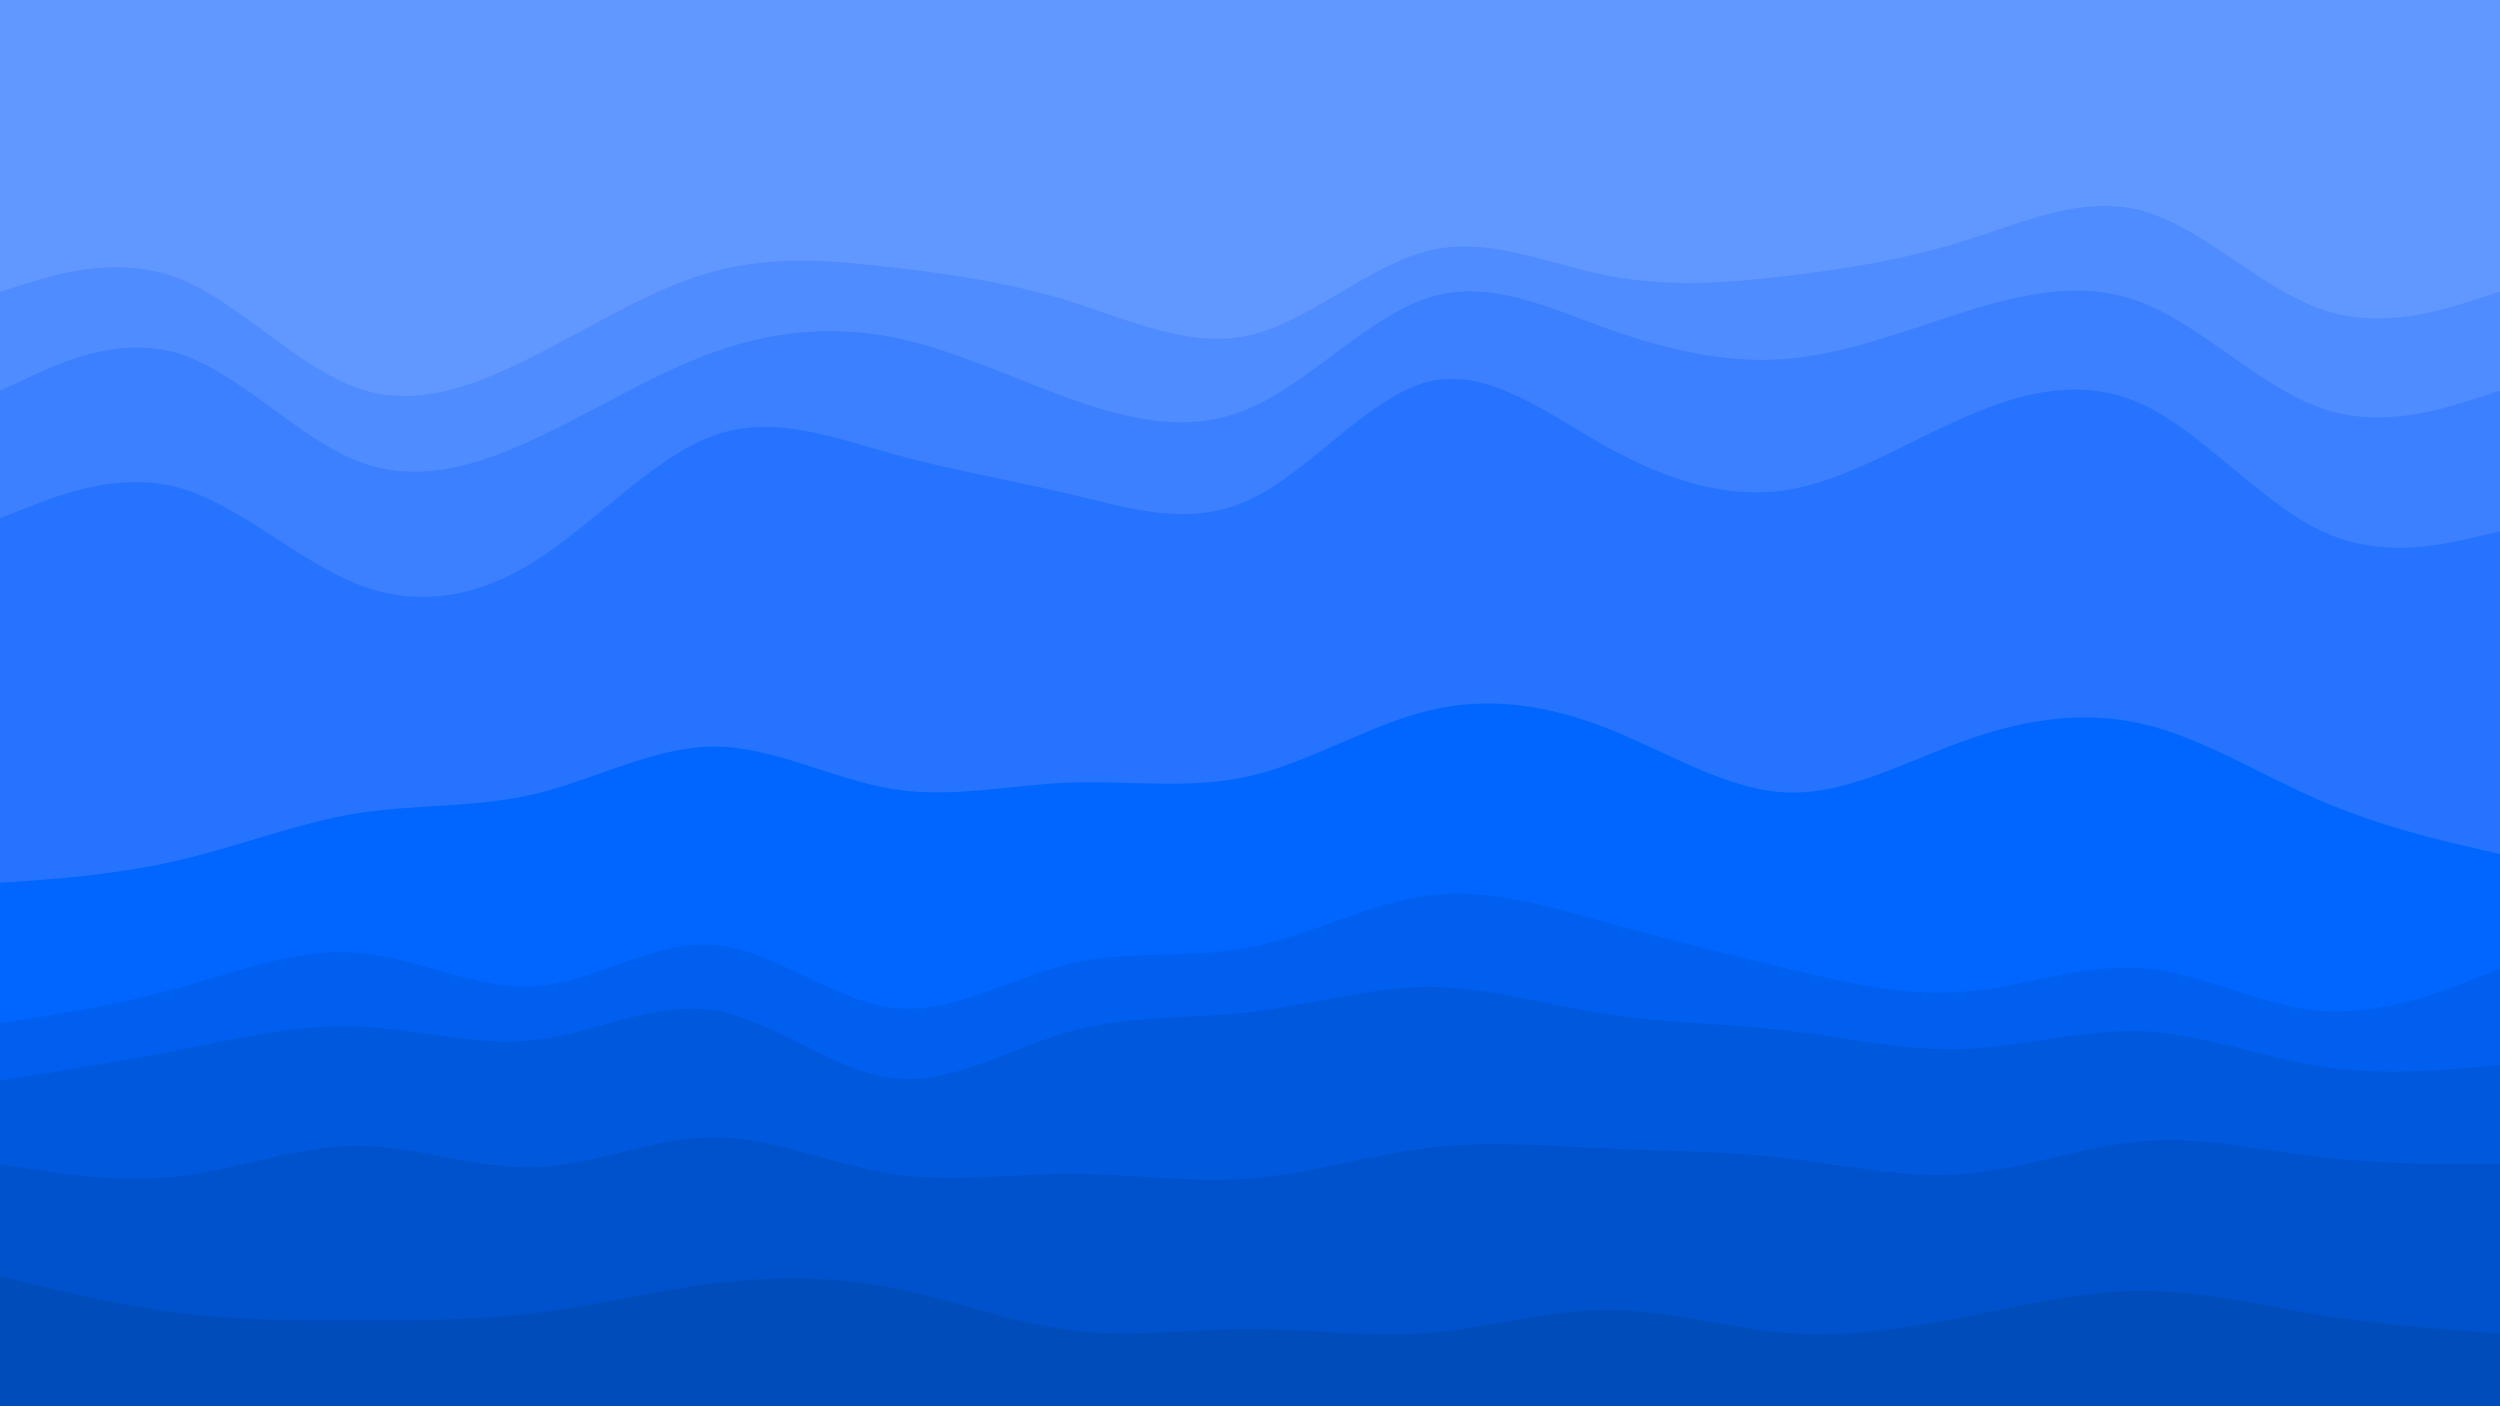 <svg id="visual" viewBox="0 0 960 540" width="960" height="540" xmlns="http://www.w3.org/2000/svg" xmlns:xlink="http://www.w3.org/1999/xlink" version="1.1"><path d="M0 114L11.5 110.5C23 107 46 100 68.8 109C91.7 118 114.3 143 137.2 151C160 159 183 150 205.8 138.3C228.7 126.7 251.3 112.3 274.2 106.2C297 100 320 102 342.8 104.7C365.7 107.3 388.3 110.7 411.2 117.8C434 125 457 136 480 130.7C503 125.3 526 103.7 548.8 98.2C571.7 92.7 594.3 103.3 617.2 107.8C640 112.3 663 110.7 685.8 108C708.7 105.3 731.3 101.7 754.2 94.5C777 87.3 800 76.7 822.8 83C845.7 89.3 868.3 112.7 891.2 120.7C914 128.7 937 121.3 948.5 117.7L960 114L960 0L948.5 0C937 0 914 0 891.2 0C868.3 0 845.7 0 822.8 0C800 0 777 0 754.2 0C731.3 0 708.7 0 685.8 0C663 0 640 0 617.2 0C594.3 0 571.7 0 548.8 0C526 0 503 0 480 0C457 0 434 0 411.2 0C388.3 0 365.7 0 342.8 0C320 0 297 0 274.2 0C251.3 0 228.7 0 205.8 0C183 0 160 0 137.2 0C114.3 0 91.7 0 68.8 0C46 0 23 0 11.5 0L0 0Z" fill="#6198ff"></path><path d="M0 152L11.5 146.7C23 141.3 46 130.7 68.8 137.8C91.7 145 114.3 170 137.2 179C160 188 183 181 205.8 170.3C228.7 159.7 251.3 145.3 274.2 137.2C297 129 320 127 342.8 131.5C365.7 136 388.3 147 411.2 155.2C434 163.3 457 168.7 480 158.7C503 148.7 526 123.3 548.8 116.2C571.7 109 594.3 120 617.2 128.2C640 136.3 663 141.7 685.8 139.8C708.7 138 731.3 129 754.2 121.8C777 114.7 800 109.3 822.8 118.3C845.7 127.3 868.3 150.7 891.2 158.7C914 166.7 937 159.3 948.5 155.7L960 152L960 112L948.5 115.7C937 119.3 914 126.7 891.2 118.7C868.3 110.7 845.7 87.3 822.8 81C800 74.7 777 85.3 754.2 92.5C731.3 99.7 708.7 103.3 685.8 106C663 108.7 640 110.3 617.2 105.8C594.3 101.3 571.7 90.7 548.8 96.2C526 101.7 503 123.3 480 128.7C457 134 434 123 411.2 115.8C388.3 108.7 365.7 105.3 342.8 102.7C320 100 297 98 274.2 104.2C251.3 110.3 228.7 124.7 205.8 136.3C183 148 160 157 137.2 149C114.3 141 91.7 116 68.8 107C46 98 23 105 11.5 108.5L0 112Z" fill="#4f8cff"></path><path d="M0 201L11.5 196.5C23 192 46 183 68.8 189.3C91.7 195.7 114.3 217.3 137.2 226.3C160 235.3 183 231.7 205.8 217.2C228.7 202.7 251.3 177.3 274.2 169.2C297 161 320 170 342.8 176.3C365.7 182.7 388.3 186.3 411.2 191.8C434 197.3 457 204.7 480 193.8C503 183 526 154 548.8 148.5C571.7 143 594.3 161 617.2 173.7C640 186.3 663 193.7 685.8 190.2C708.7 186.7 731.3 172.3 754.2 162.3C777 152.3 800 146.7 822.8 157.3C845.7 168 868.3 195 891.2 205.8C914 216.7 937 211.3 948.5 208.7L960 206L960 150L948.5 153.7C937 157.3 914 164.7 891.2 156.7C868.3 148.7 845.7 125.3 822.8 116.3C800 107.3 777 112.7 754.2 119.8C731.3 127 708.7 136 685.8 137.8C663 139.7 640 134.3 617.2 126.2C594.3 118 571.7 107 548.8 114.2C526 121.3 503 146.7 480 156.7C457 166.7 434 161.3 411.2 153.2C388.3 145 365.7 134 342.8 129.5C320 125 297 127 274.2 135.2C251.3 143.3 228.7 157.7 205.8 168.3C183 179 160 186 137.2 177C114.3 168 91.7 143 68.8 135.8C46 128.7 23 139.3 11.5 144.7L0 150Z" fill="#3c80ff"></path><path d="M0 341L11.5 340.2C23 339.3 46 337.7 68.8 332.3C91.7 327 114.3 318 137.2 314.3C160 310.7 183 312.3 205.8 306.8C228.7 301.3 251.3 288.7 274.2 288.7C297 288.7 320 301.3 342.8 305C365.7 308.7 388.3 303.3 411.2 302.5C434 301.7 457 305.3 480 300C503 294.7 526 280.3 548.8 274.8C571.7 269.3 594.3 272.7 617.2 281.7C640 290.7 663 305.3 685.8 306.3C708.7 307.3 731.3 294.7 754.2 286.5C777 278.3 800 274.7 822.8 280C845.7 285.3 868.3 299.7 891.2 309.5C914 319.3 937 324.7 948.5 327.3L960 330L960 204L948.5 206.7C937 209.3 914 214.7 891.2 203.8C868.3 193 845.7 166 822.8 155.3C800 144.7 777 150.3 754.2 160.3C731.3 170.3 708.7 184.7 685.8 188.2C663 191.7 640 184.3 617.2 171.7C594.3 159 571.7 141 548.8 146.5C526 152 503 181 480 191.8C457 202.7 434 195.3 411.2 189.8C388.3 184.3 365.7 180.7 342.8 174.3C320 168 297 159 274.2 167.2C251.3 175.3 228.7 200.7 205.8 215.2C183 229.7 160 233.3 137.2 224.3C114.3 215.3 91.7 193.7 68.8 187.3C46 181 23 190 11.5 194.5L0 199Z" fill="#2573ff"></path><path d="M0 395L11.5 393.2C23 391.3 46 387.7 68.8 381.3C91.7 375 114.3 366 137.2 367.8C160 369.7 183 382.3 205.8 380.7C228.7 379 251.3 363 274.2 364.8C297 366.7 320 386.3 342.8 389C365.7 391.7 388.3 377.3 411.2 372C434 366.7 457 370.3 480 365.8C503 361.3 526 348.7 548.8 345.8C571.7 343 594.3 350 617.2 356.3C640 362.7 663 368.3 685.8 373.8C708.7 379.3 731.3 384.7 754.2 382.8C777 381 800 372 822.8 373.8C845.7 375.7 868.3 388.3 891.2 390.2C914 392 937 383 948.5 378.5L960 374L960 328L948.5 325.3C937 322.7 914 317.3 891.2 307.5C868.3 297.7 845.7 283.3 822.8 278C800 272.7 777 276.3 754.2 284.5C731.3 292.7 708.7 305.3 685.8 304.3C663 303.3 640 288.7 617.2 279.7C594.3 270.7 571.7 267.3 548.8 272.8C526 278.3 503 292.7 480 298C457 303.3 434 299.7 411.2 300.5C388.3 301.3 365.7 306.7 342.8 303C320 299.3 297 286.7 274.2 286.7C251.3 286.7 228.7 299.3 205.8 304.8C183 310.3 160 308.7 137.2 312.3C114.3 316 91.7 325 68.8 330.3C46 335.7 23 337.3 11.5 338.2L0 339Z" fill="#0066ff"></path><path d="M0 417L11.5 415.2C23 413.3 46 409.7 68.8 405.2C91.7 400.7 114.3 395.3 137.2 396.2C160 397 183 404 205.8 401.3C228.7 398.7 251.3 386.3 274.2 390C297 393.7 320 413.3 342.8 416C365.7 418.7 388.3 404.3 411.2 398C434 391.7 457 393.3 480 390.7C503 388 526 381 548.8 381C571.7 381 594.3 388 617.2 391.5C640 395 663 395 685.8 397.7C708.7 400.3 731.3 405.7 754.2 404.8C777 404 800 397 822.8 398C845.7 399 868.3 408 891.2 411.5C914 415 937 413 948.5 412L960 411L960 372L948.5 376.5C937 381 914 390 891.2 388.2C868.3 386.3 845.7 373.7 822.8 371.8C800 370 777 379 754.2 380.8C731.3 382.7 708.7 377.3 685.8 371.8C663 366.3 640 360.7 617.2 354.3C594.3 348 571.7 341 548.8 343.8C526 346.7 503 359.3 480 363.8C457 368.3 434 364.7 411.2 370C388.3 375.3 365.7 389.7 342.8 387C320 384.3 297 364.7 274.2 362.8C251.3 361 228.7 377 205.8 378.7C183 380.3 160 367.7 137.2 365.8C114.3 364 91.7 373 68.8 379.3C46 385.7 23 389.3 11.5 391.2L0 393Z" fill="#005fee"></path><path d="M0 449L11.5 450.8C23 452.7 46 456.3 68.8 453.7C91.7 451 114.3 442 137.2 442C160 442 183 451 205.8 450.2C228.7 449.3 251.3 438.7 274.2 438.7C297 438.7 320 449.3 342.8 452.8C365.7 456.3 388.3 452.7 411.2 452.7C434 452.7 457 456.3 480 454.5C503 452.7 526 445.3 548.8 442.7C571.7 440 594.3 442 617.2 443C640 444 663 444 685.8 446.7C708.7 449.3 731.3 454.7 754.2 452.8C777 451 800 442 822.8 440.2C845.7 438.3 868.3 443.7 891.2 446.3C914 449 937 449 948.5 449L960 449L960 409L948.5 410C937 411 914 413 891.2 409.5C868.3 406 845.7 397 822.8 396C800 395 777 402 754.2 402.8C731.3 403.7 708.7 398.3 685.8 395.7C663 393 640 393 617.2 389.5C594.3 386 571.7 379 548.8 379C526 379 503 386 480 388.7C457 391.3 434 389.7 411.2 396C388.3 402.3 365.7 416.7 342.8 414C320 411.3 297 391.7 274.2 388C251.3 384.3 228.7 396.7 205.8 399.3C183 402 160 395 137.2 394.2C114.3 393.3 91.7 398.7 68.8 403.2C46 407.7 23 411.3 11.5 413.2L0 415Z" fill="#0059dd"></path><path d="M0 492L11.5 494.8C23 497.7 46 503.3 68.8 506.2C91.7 509 114.3 509 137.2 509C160 509 183 509 205.8 506.2C228.7 503.3 251.3 497.7 274.2 494.8C297 492 320 492 342.8 496.5C365.7 501 388.3 510 411.2 512.8C434 515.7 457 512.3 480 512.3C503 512.3 526 515.7 548.8 513.8C571.7 512 594.3 505 617.2 505C640 505 663 512 685.8 513.8C708.7 515.7 731.3 512.3 754.2 507.8C777 503.3 800 497.7 822.8 497.7C845.7 497.7 868.3 503.3 891.2 507C914 510.7 937 512.3 948.5 513.2L960 514L960 447L948.5 447C937 447 914 447 891.2 444.3C868.3 441.7 845.7 436.3 822.8 438.2C800 440 777 449 754.2 450.8C731.3 452.7 708.7 447.3 685.8 444.7C663 442 640 442 617.2 441C594.3 440 571.7 438 548.8 440.7C526 443.3 503 450.7 480 452.5C457 454.3 434 450.7 411.2 450.7C388.3 450.7 365.7 454.3 342.8 450.8C320 447.3 297 436.7 274.2 436.7C251.3 436.7 228.7 447.3 205.8 448.2C183 449 160 440 137.2 440C114.3 440 91.7 449 68.8 451.7C46 454.3 23 450.7 11.5 448.8L0 447Z" fill="#0052cc"></path><path d="M0 541L11.5 541C23 541 46 541 68.8 541C91.7 541 114.3 541 137.2 541C160 541 183 541 205.8 541C228.7 541 251.3 541 274.2 541C297 541 320 541 342.8 541C365.7 541 388.3 541 411.2 541C434 541 457 541 480 541C503 541 526 541 548.8 541C571.7 541 594.3 541 617.2 541C640 541 663 541 685.8 541C708.7 541 731.3 541 754.2 541C777 541 800 541 822.8 541C845.7 541 868.3 541 891.2 541C914 541 937 541 948.5 541L960 541L960 512L948.5 511.2C937 510.3 914 508.7 891.2 505C868.3 501.3 845.7 495.7 822.8 495.7C800 495.7 777 501.3 754.2 505.8C731.3 510.3 708.7 513.7 685.8 511.8C663 510 640 503 617.2 503C594.3 503 571.7 510 548.8 511.8C526 513.7 503 510.3 480 510.3C457 510.3 434 513.7 411.2 510.8C388.3 508 365.7 499 342.8 494.5C320 490 297 490 274.2 492.8C251.3 495.7 228.7 501.3 205.8 504.2C183 507 160 507 137.2 507C114.3 507 91.7 507 68.8 504.2C46 501.3 23 495.7 11.5 492.8L0 490Z" fill="#004cbb"></path></svg>